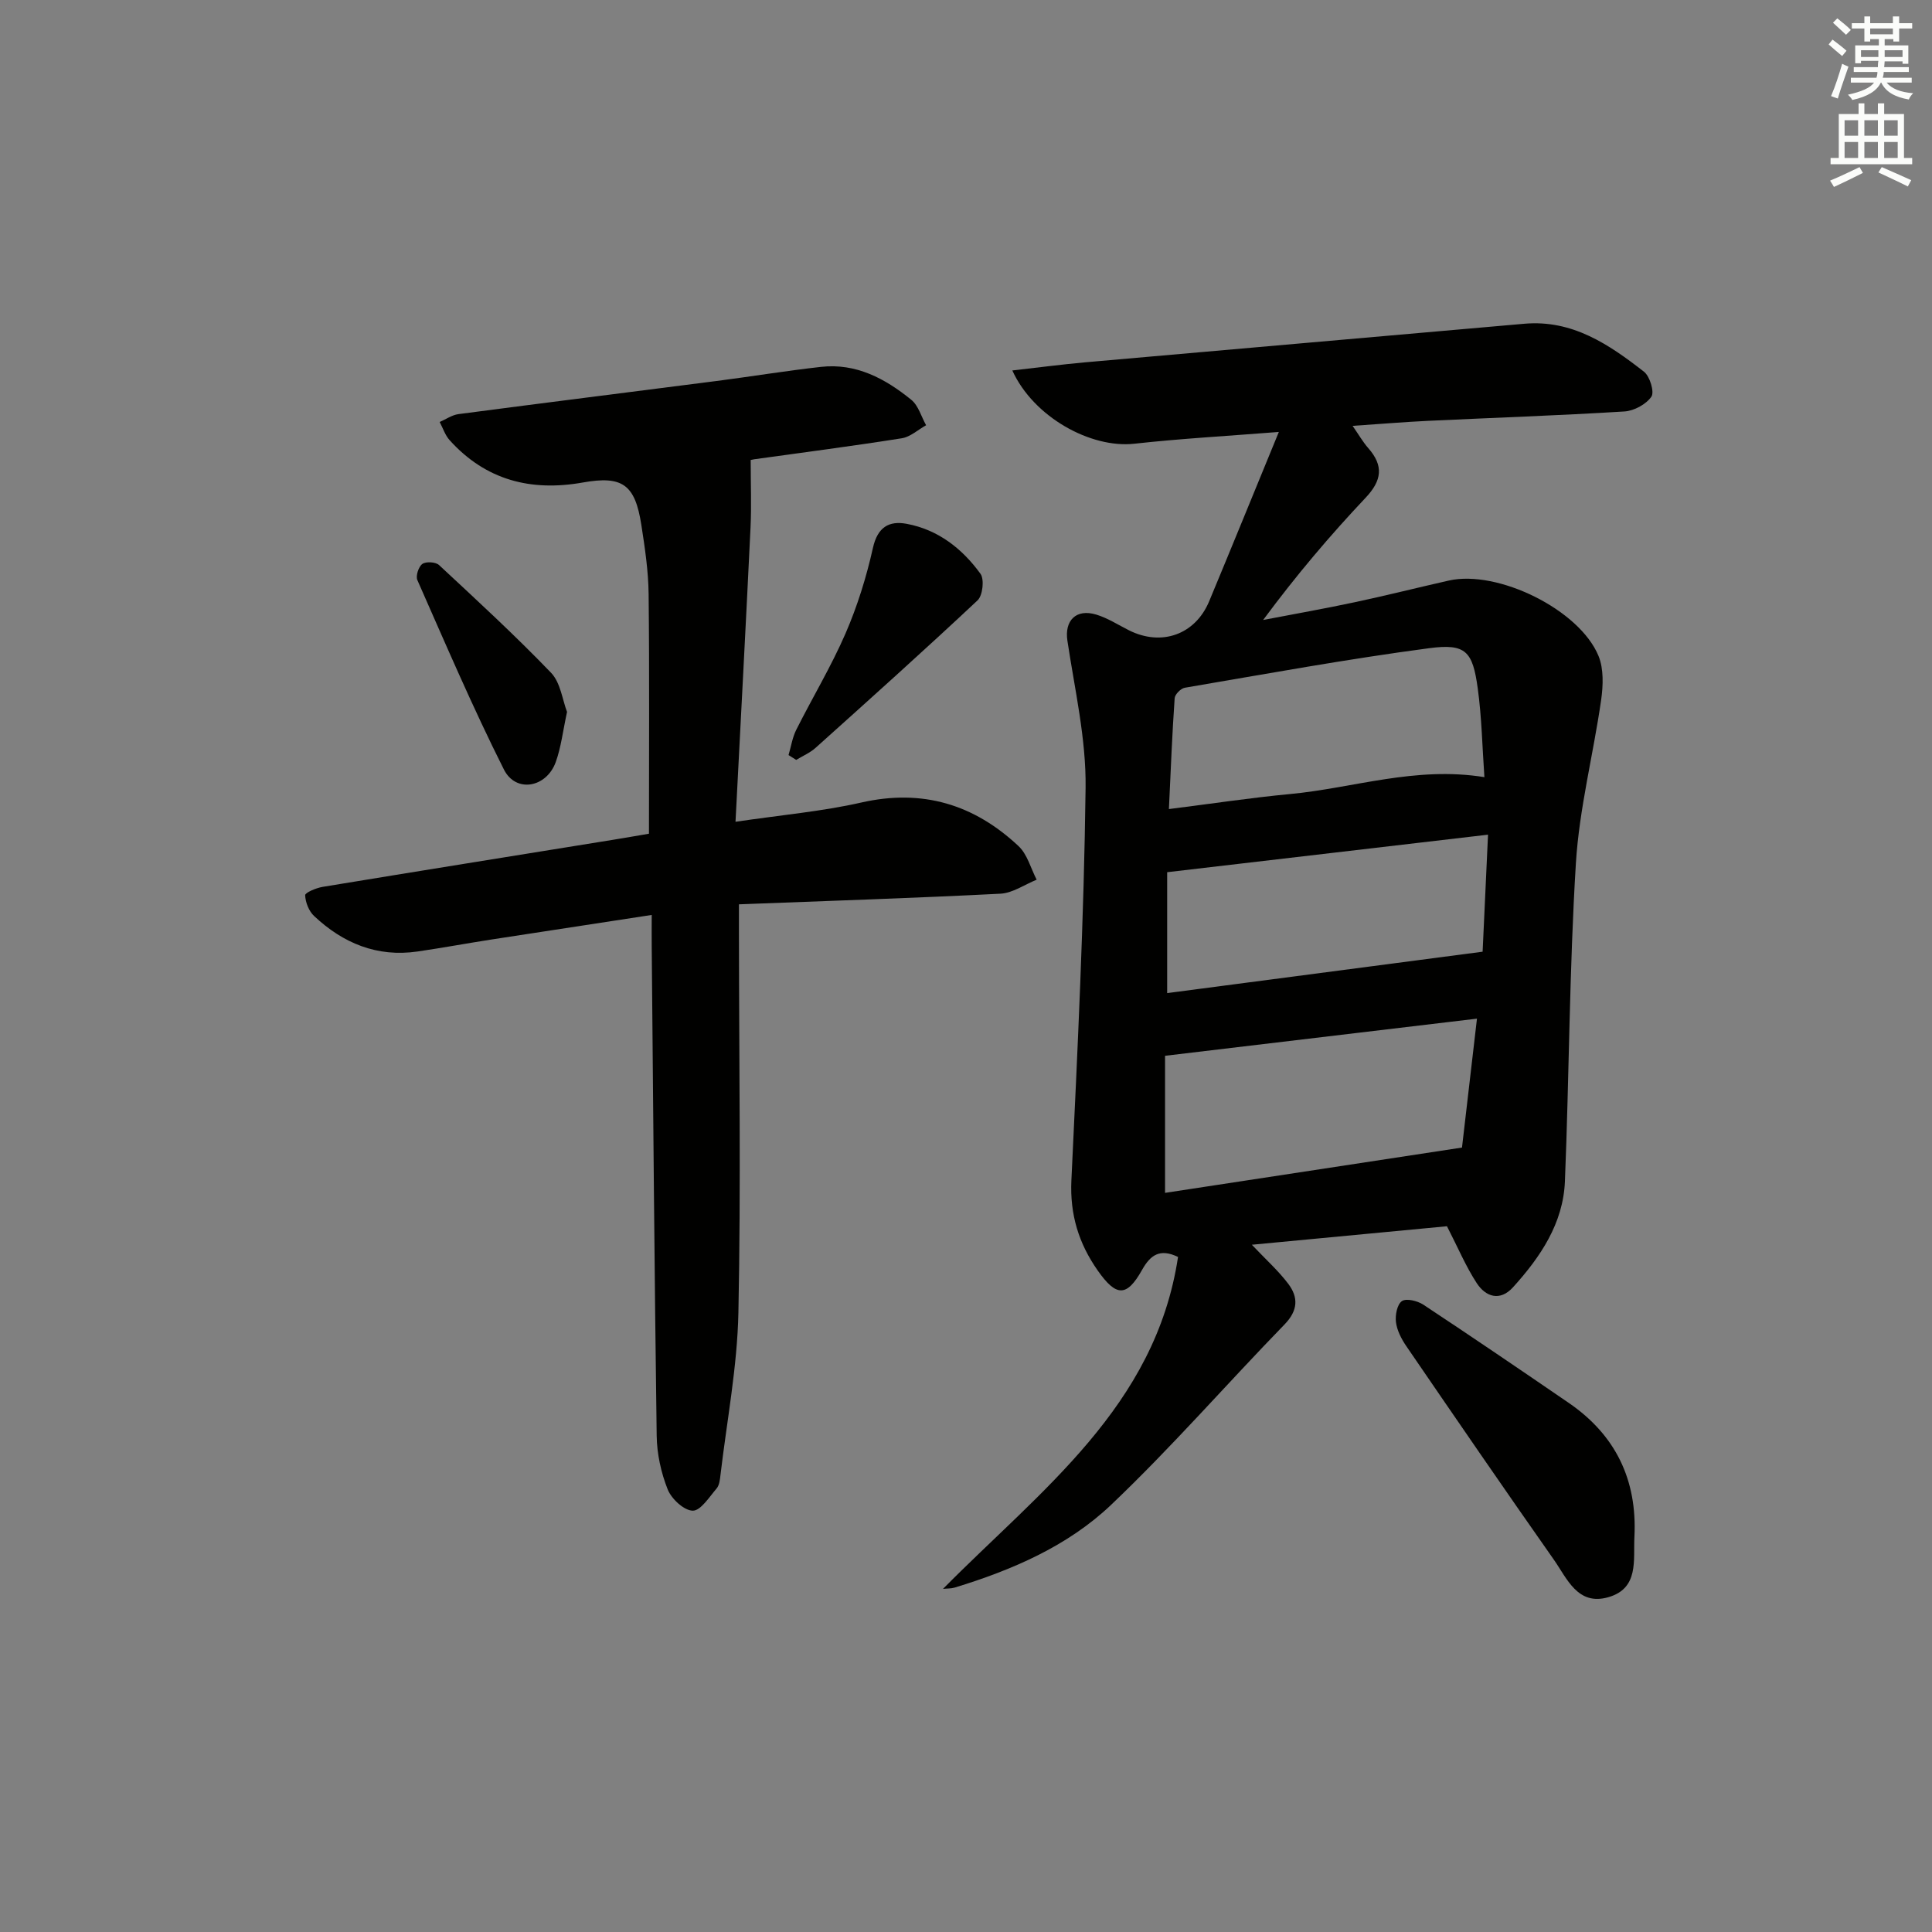 <svg enable-background="new 0 0 400 400" viewBox="0 0 400 400" xmlns="http://www.w3.org/2000/svg"><rect x="0" y="0" width="400" height="400" fill="#808080" stroke="none"/><g fill="#010100"><path d="m195.24 328.96c20.2-20.44 43.97-37.7 48.66-68.72-3.78-1.83-5.73-.38-7.45 2.68-3.18 5.67-5.35 5.57-9.17.14-3.95-5.63-5.79-11.6-5.46-18.68 1.29-27.08 2.6-54.17 2.94-81.27.13-10.15-2.25-20.35-3.77-30.49-.61-4.1 1.76-6.66 6-5.37 2.36.72 4.51 2.12 6.74 3.24 6.74 3.39 13.74.91 16.62-6.01 4.7-11.29 9.31-22.62 14.42-35.05-10.92.86-20.46 1.39-29.94 2.44-8.98.99-20.85-5.5-25.24-15.17 5.26-.59 10.19-1.25 15.14-1.69 30.28-2.68 60.57-5.31 90.85-7.98 9.95-.88 17.53 4.27 24.79 9.93 1.22.95 2.2 4.21 1.53 5.17-1.1 1.59-3.6 2.94-5.59 3.06-13.6.84-27.23 1.3-40.85 1.95-4.81.23-9.6.64-15.42 1.03 1.31 1.88 2.14 3.35 3.23 4.59 3.23 3.67 2.86 6.7-.55 10.31-7.39 7.83-14.36 16.05-21.2 25.29 6.34-1.22 12.71-2.34 19.03-3.69 6.49-1.38 12.93-3.01 19.4-4.47 10.12-2.29 27.07 6.01 31.01 15.62 1.09 2.67.96 6.12.54 9.09-1.62 11.3-4.53 22.49-5.23 33.83-1.35 21.91-1.38 43.89-2.27 65.83-.35 8.71-5.07 15.68-10.74 21.94-2.68 2.96-5.64 2.03-7.53-.87-2.23-3.42-3.84-7.25-6.15-11.76-12.85 1.22-26.44 2.5-40.4 3.83 2.88 3.04 5.48 5.36 7.54 8.09 2.11 2.79 2.04 5.51-.76 8.4-12.05 12.4-23.43 25.49-35.95 37.39-8.99 8.54-20.49 13.48-32.38 17.11-.76.22-1.6.17-2.39.26zm110.55-118.06c-21.78 2.59-42.81 5.1-64.58 7.69v28.38c20.19-3.08 40.55-6.19 61.48-9.38.92-7.92 1.97-16.91 3.1-26.69zm-63.78-43.39c8.96-1.13 16.99-2.35 25.07-3.11 13.12-1.23 25.94-5.81 40.25-3.5-.44-6.23-.55-12.36-1.38-18.39-1.05-7.67-2.47-9.31-10.04-8.31-16.93 2.24-33.76 5.32-50.61 8.19-.83.14-2.05 1.38-2.1 2.17-.51 7.25-.79 14.53-1.19 22.95zm-.36 38.1c21.99-2.89 43.29-5.68 65.31-8.57.35-7.48.72-15.5 1.12-24.23-22.73 2.66-44.52 5.21-66.43 7.77z"/><path d="m155.42 95.25c0 4.96.18 9.47-.03 13.95-.96 20.05-2.04 40.1-3.11 60.94 9.5-1.41 17.91-2.14 26.06-3.99 12.65-2.87 23.34.4 32.53 9.02 1.83 1.71 2.54 4.61 3.76 6.96-2.5 1.01-4.96 2.77-7.51 2.9-17.75.91-35.53 1.48-54.13 2.2v6.03c.02 26.16.42 52.32-.11 78.47-.23 11.23-2.39 22.42-3.71 33.62-.11.98-.23 2.15-.81 2.83-1.51 1.76-3.3 4.61-4.93 4.59-1.82-.03-4.41-2.44-5.19-4.4-1.38-3.47-2.23-7.37-2.28-11.1-.47-33.8-.72-67.61-1.03-101.42-.02-1.97 0-3.95 0-6.42-11.41 1.75-22.34 3.41-33.27 5.1-5.08.79-10.14 1.73-15.23 2.47-8.37 1.21-15.41-1.72-21.4-7.35-1.08-1.01-1.79-2.82-1.85-4.3-.02-.54 2.27-1.51 3.6-1.73 19.98-3.29 39.97-6.49 59.96-9.72 2.59-.42 5.18-.87 7.62-1.29 0-16.68.11-33.14-.07-49.59-.05-4.79-.77-9.6-1.51-14.36-1.3-8.38-3.93-10.22-12.13-8.76-10.76 1.91-20.12-.5-27.58-8.79-.92-1.03-1.37-2.48-2.04-3.74 1.29-.56 2.54-1.45 3.88-1.63 17.78-2.34 35.57-4.56 53.36-6.85 7.24-.93 14.44-2.12 21.69-2.93 7.29-.82 13.32 2.43 18.72 6.82 1.47 1.2 2.06 3.48 3.06 5.26-1.67.93-3.26 2.42-5.04 2.7-10.16 1.61-20.37 2.93-30.56 4.35-.62.1-1.22.27-.72.16z"/><path d="m338.39 318.16c-.25 4.84.98 10.68-5.39 12.52-6.38 1.84-8.55-3.87-11.29-7.76-10.3-14.66-20.44-29.45-30.56-44.23-1-1.47-1.91-3.22-2.13-4.94-.19-1.45.24-3.69 1.23-4.37.9-.62 3.21-.06 4.41.72 10.1 6.68 20.12 13.49 30.11 20.34 9.71 6.65 14.21 15.93 13.62 27.72z"/><path d="m163.26 156.33c.52-1.75.79-3.62 1.59-5.22 3.35-6.67 7.23-13.11 10.2-19.94 2.46-5.67 4.33-11.69 5.68-17.73.96-4.3 3.32-5.67 6.98-4.99 6.5 1.21 11.51 5.13 15.29 10.35.83 1.15.46 4.49-.6 5.49-11.03 10.35-22.29 20.44-33.54 30.54-1.16 1.04-2.67 1.68-4.02 2.5-.53-.34-1.06-.67-1.58-1z"/><path d="m117.4 147.39c-.86 3.96-1.23 7.31-2.34 10.39-1.93 5.32-8.26 6.45-10.73 1.54-6.45-12.83-12.11-26.07-17.92-39.22-.38-.85.25-2.78 1.03-3.34.75-.54 2.75-.42 3.45.22 7.86 7.31 15.78 14.59 23.21 22.32 1.97 2.06 2.35 5.66 3.3 8.09z"/></g><path d="m378.6 9.2.8-1c.9.7 1.9 1.4 2.9 2.3l-.9 1.1c-1.1-.9-2-1.7-2.8-2.4zm.5 10.7c.9-2.1 1.6-4.3 2.3-6.7.4.2.8.4 1.3.6-.7 2.1-1.5 4.2-2.2 6.6zm.4-15.2.9-.9c1 .8 2 1.6 2.8 2.4l-1 1c-1-.9-1.9-1.8-2.7-2.5zm12.5-1.3h1.2v1.4h2.7v1.1h-2.7v2.7h-1.2v-.5h-1.8v1.3h4.9v3.8h-1.2v-.5h-3.7c0 .4-.1.9-.1 1.2h5.1v1h-5.2c0 .5-.1.9-.2 1.2h6v1h-5.2c1.1 1.3 2.9 2 5.5 2.2-.4.4-.7.8-.9 1.3-2.9-.5-4.8-1.6-5.7-3.5h-.1c-.8 1.7-2.7 2.9-5.9 3.6-.2-.4-.6-.8-.9-1.1 2.8-.6 4.6-1.4 5.4-2.5h-4.8v-1h5.3c.1-.3.2-.7.2-1.2h-4.9v-1h5c0-.4 0-.8.1-1.3h-3.6v.5h-1.2v-3.7h4.9v-1.3h-1.8v.5h-1.2v-2.7h-2.6v-1.1h2.6v-1.4h1.2v1.4h4.7v-1.4zm-6.7 8.4h3.6c0-.4 0-.9 0-1.4h-3.6zm1.9-4.7h4.7v-1.2h-4.7zm6.7 3.3h-3.7v1.4h3.7z" fill="#fbfcfa"/><path d="m384.7 21.4h1.3v2.2h2.8v-2.2h1.3v2.2h4.1v9.1h1.7v1.3h-16.9v-1.3h1.7v-9.1h4.1v-2.2zm.3 13.2.7 1.2c-1.8.9-3.8 1.9-6 2.9-.2-.4-.5-.8-.8-1.3 2.4-1 4.4-2 6.1-2.8zm-3.1-6.5h2.8v-3.2h-2.8zm0 4.6h2.8v-3.3h-2.8zm4.1-4.6h2.8v-3.2h-2.8zm0 4.6h2.8v-3.3h-2.8v3.2zm3.6 1.9c2.1.9 4.1 1.8 6.1 2.7l-.7 1.3c-2.2-1.1-4.2-2-6.1-2.9zm3.3-9.7h-2.8v3.2h2.8zm-2.8 7.8h2.8v-3.3h-2.8z" fill="#fbfcfa"/></svg>
